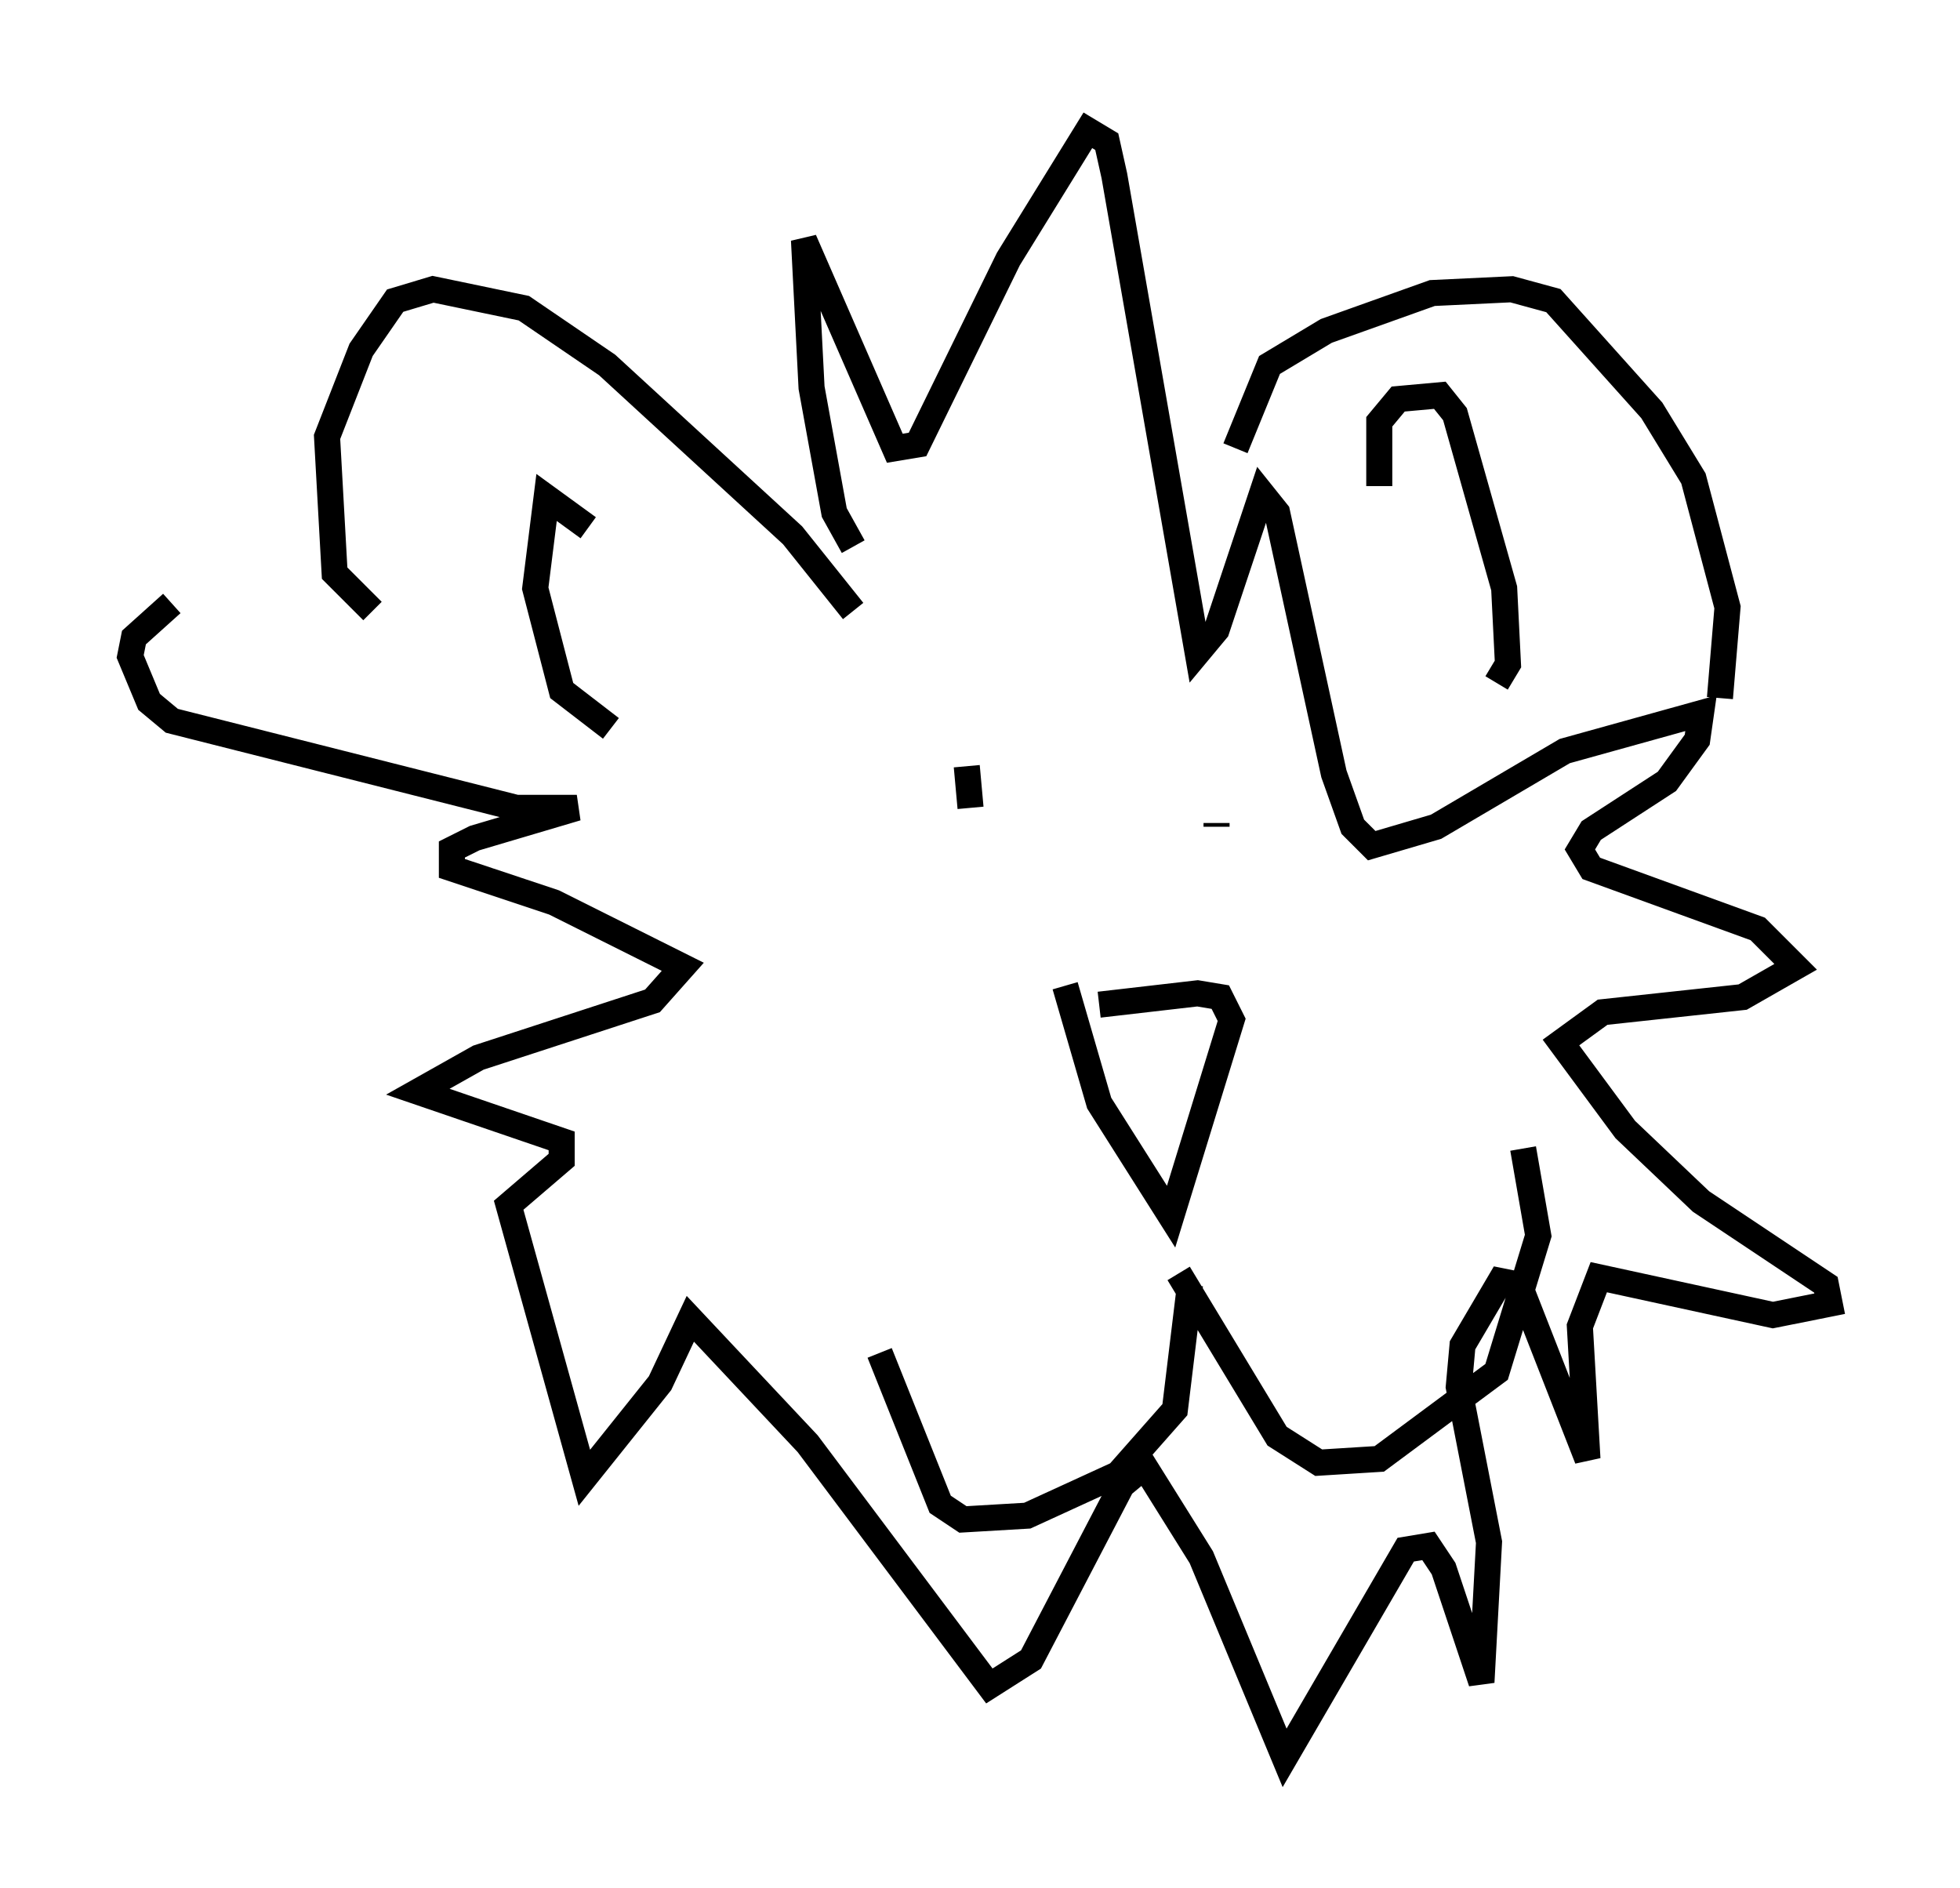 <?xml version="1.0" encoding="utf-8" ?>
<svg baseProfile="full" height="72.458" version="1.1" width="75.218" xmlns="http://www.w3.org/2000/svg" xmlns:ev="http://www.w3.org/2001/xml-events" xmlns:xlink="http://www.w3.org/1999/xlink"><defs /><rect fill="white" height="72.458" width="75.218" x="0" y="0" /><path d="M46.687, 21.123 m0.726, -3.922 l1.307, -3.196 2.179, -1.307 l4.067, -1.453 3.05, -0.145 l1.598, 0.436 3.777, 4.212 l1.598, 2.615 1.307, 4.939 l-0.291, 3.486 m-13.073, -8.134 l0.0, -2.469 0.726, -0.872 l1.598, -0.145 0.581, 0.726 l1.888, 6.682 0.145, 2.905 l-0.436, 0.726 m-24.693, -2.76 l-2.324, -2.905 -7.117, -6.536 l-3.196, -2.179 -3.486, -0.726 l-1.453, 0.436 -1.307, 1.888 l-1.307, 3.341 0.291, 5.229 l1.453, 1.453 m8.279, -3.196 l-1.598, -1.162 -0.436, 3.486 l1.017, 3.922 1.888, 1.453 m18.737, 10.603 l3.777, -0.436 0.872, 0.145 l0.436, 0.872 -2.324, 7.553 l-2.76, -4.358 -1.307, -4.503 m4.793, 11.475 l-0.581, 4.793 -2.179, 2.469 l-3.486, 1.598 -2.469, 0.145 l-0.872, -0.581 -2.324, -5.81 m11.475, -3.05 l3.777, 6.246 1.598, 1.017 l2.324, -0.145 4.503, -3.341 l1.598, -5.229 -0.581, -3.341 m-11.765, -12.492 l0.0, 0.145 m-9.441, -0.726 l-0.145, -1.598 m-4.358, -8.425 l-0.726, -1.307 -0.872, -4.793 l-0.291, -5.665 3.486, 7.989 l0.872, -0.145 3.486, -7.117 l3.05, -4.939 0.726, 0.436 l0.291, 1.307 3.196, 18.302 l0.726, -0.872 1.743, -5.229 l0.581, 0.726 2.179, 10.022 l0.726, 2.034 0.726, 0.726 l2.469, -0.726 4.939, -2.905 l5.229, -1.453 -0.145, 1.017 l-1.162, 1.598 -2.905, 1.888 l-0.436, 0.726 0.436, 0.726 l6.391, 2.324 1.453, 1.453 l-2.034, 1.162 -5.374, 0.581 l-1.598, 1.162 2.469, 3.341 l2.905, 2.76 4.793, 3.196 l0.145, 0.726 -2.179, 0.436 l-6.682, -1.453 -0.726, 1.888 l0.291, 5.084 -2.615, -6.682 l-0.726, -0.145 -1.453, 2.469 l-0.145, 1.598 1.162, 5.955 l-0.291, 5.374 -1.453, -4.358 l-0.581, -0.872 -0.872, 0.145 l-4.648, 7.989 -3.196, -7.698 l-2.179, -3.486 -0.872, 0.726 l-3.486, 6.682 -1.598, 1.017 l-6.972, -9.296 -4.503, -4.793 l-1.162, 2.469 -2.905, 3.631 l-2.905, -10.458 2.034, -1.743 l0.0, -0.726 -5.52, -1.888 l2.324, -1.307 6.682, -2.179 l1.162, -1.307 -4.939, -2.469 l-3.922, -1.307 0.0, -0.726 l0.872, -0.436 3.922, -1.162 l-2.324, 0.0 -13.218, -3.341 l-0.872, -0.726 -0.726, -1.743 l0.145, -0.726 1.453, -1.307 " fill="none" stroke="black" stroke-width="1" /></svg>